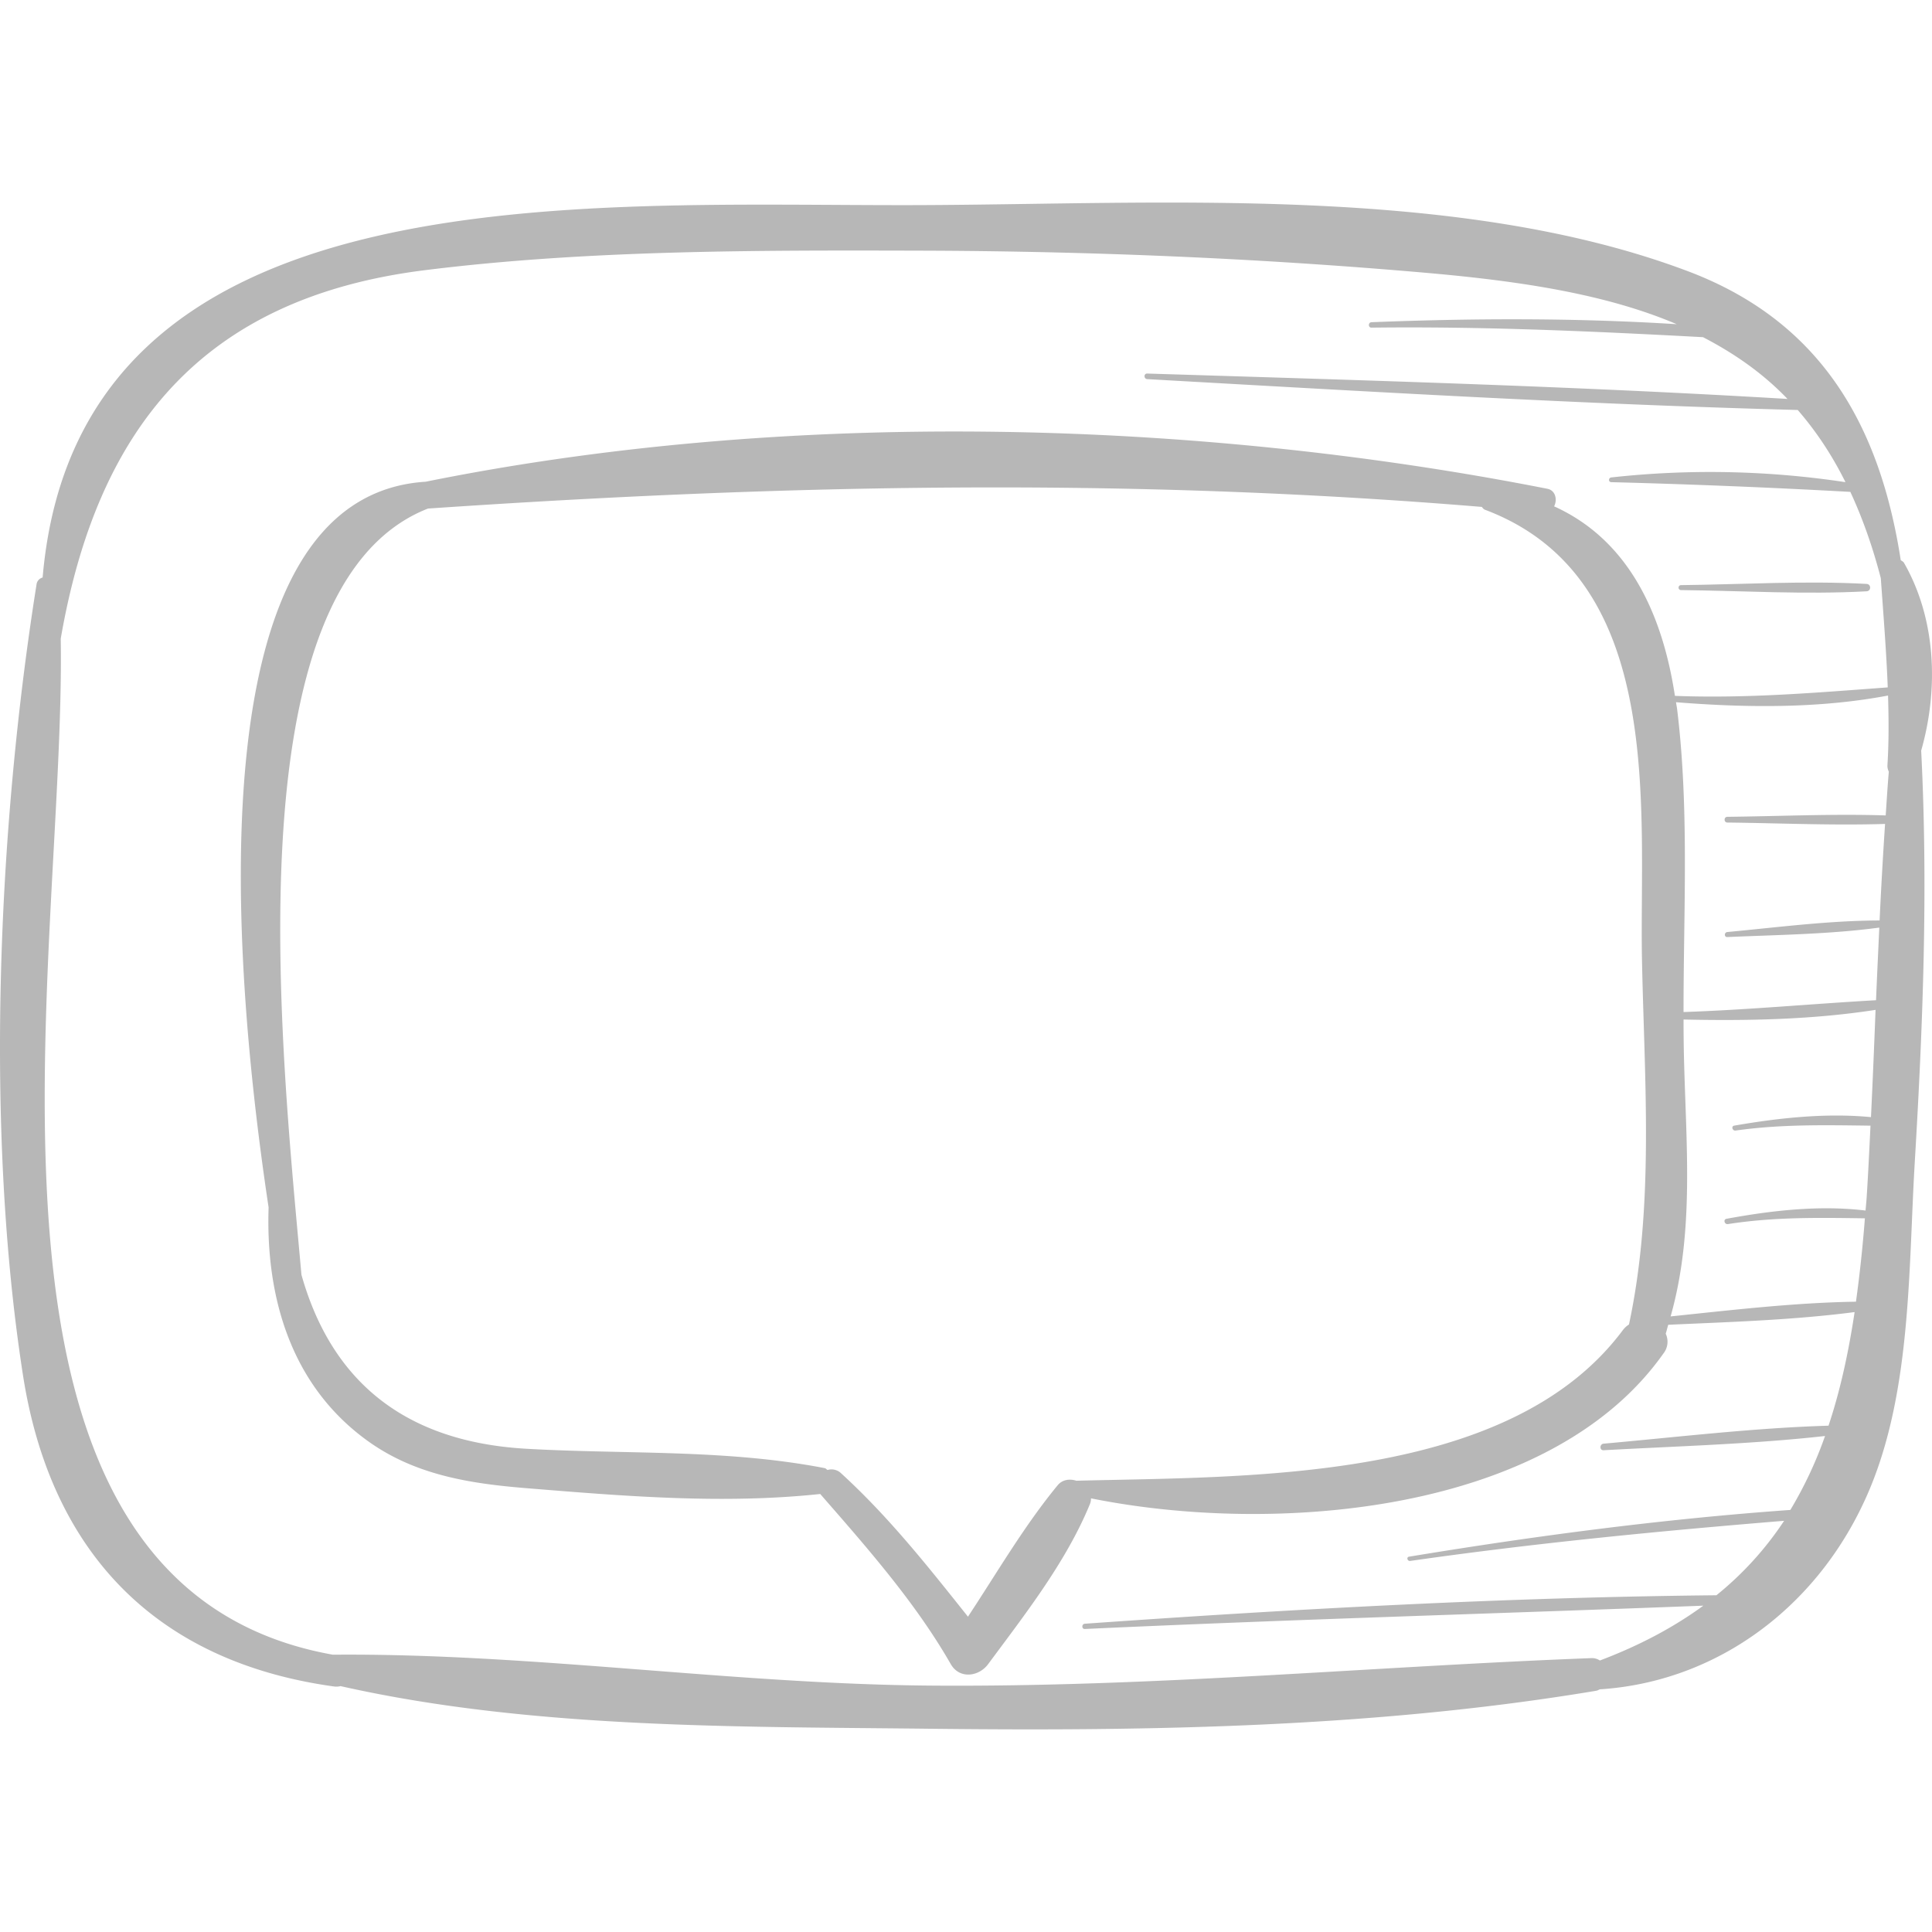 <svg xmlns="http://www.w3.org/2000/svg" viewBox="0 0 52.651 52.651"><g fill="#b7b7b7"><path d="M51.888 15.339c-.021-.037-.059-.05-.089-.074-.552-3.569-2.096-6.474-5.793-7.871-6.289-2.375-14.395-1.825-20.997-1.804-9.235.029-22.889-.984-23.847 10.148a.225.225 0 0 0-.167.193c-1.062 6.68-1.408 14.85-.37 21.538.749 4.828 3.614 7.818 8.478 8.491a.45.45 0 0 0 .177-.01c5.183 1.168 10.851 1.102 16.073 1.162 6.037.07 12.18-.038 18.145-1.035.039-.007.068-.025.1-.039 3.294-.213 6.091-2.364 7.387-5.535 1.107-2.711 1.026-5.983 1.197-8.843.223-3.736.365-7.471.174-11.204.478-1.678.41-3.583-.468-5.117zm-2.057 23.514c-2.04.061-4.099.309-6.129.49-.113.01-.116.186 0 .179 2.001-.111 4.038-.165 6.034-.388a10.942 10.942 0 0 1-.945 2.015c-3.483.248-6.948.706-10.393 1.274-.077.013-.043.127.032.116 3.388-.486 6.783-.814 10.191-1.094a8.916 8.916 0 0 1-1.845 2.029c-5.741.057-11.486.372-17.211.776-.091.006-.093.148 0 .143 5.617-.26 11.236-.419 16.854-.635-.79.578-1.718 1.078-2.819 1.494a.388.388 0 0 0-.223-.065c-6.019.229-11.991.797-18.024.749-5.402-.043-10.887-.888-16.283-.842-10.788-1.929-7.271-18.903-7.415-27.689.983-5.67 3.805-9.276 9.918-10.041 4.407-.551 9.002-.544 13.436-.533 4.624.011 9.258.202 13.864.605 2.628.23 4.919.59 6.821 1.399-2.767-.174-5.552-.163-8.318-.054-.094.004-.095.149 0 .148 3.022-.037 6.021.098 9.035.26.855.443 1.632.983 2.302 1.683-5.808-.347-11.634-.511-17.449-.692-.098-.003-.097.146 0 .152 5.903.332 11.817.684 17.728.841.49.565.926 1.212 1.301 1.967a24.625 24.625 0 0 0-6.382-.129c-.08.009-.085.126 0 .129 2.181.057 4.337.144 6.515.265.323.698.603 1.474.83 2.352.071 1.003.151 1.987.189 2.976-1.949.144-3.845.306-5.8.231-.361-2.369-1.34-4.281-3.292-5.165.09-.173.045-.434-.184-.479-9.717-1.913-20.776-2.172-30.569-.192-6.294.396-5.308 12.963-4.28 19.776-.081 2.434.601 4.851 2.699 6.363 1.289.929 2.778 1.163 4.328 1.289 2.655.216 5.354.441 8.008.158l.003.006c1.268 1.453 2.591 2.951 3.552 4.63.239.417.767.343 1.02 0 1.009-1.363 2.125-2.784 2.773-4.361a.417.417 0 0 0 .029-.156c4.974 1.004 12.5.441 15.599-3.947a.514.514 0 0 0 .063-.54c.027-.081.044-.162.069-.243 1.689-.077 3.408-.128 5.079-.346-.167 1.108-.393 2.144-.711 3.096zm-5.083-12.671c.067 3.29.338 6.677-.355 9.913a.638.638 0 0 0-.162.147c-3.096 4.166-10.205 3.99-14.898 4.111-.18-.057-.379-.035-.51.124-.912 1.106-1.647 2.375-2.444 3.581-1.089-1.367-2.146-2.708-3.453-3.904a.377.377 0 0 0-.374-.094c-.03-.015-.04-.043-.079-.051-2.696-.52-5.396-.372-8.125-.527-3.506-.199-5.366-2.021-6.133-4.742-.525-5.913-1.985-18.756 3.449-20.881 9.751-.663 18.986-.849 28.716-.045.028.026.046.061.085.076 4.979 1.871 4.201 8.228 4.283 12.292zm6.24 4.262c-1.234-.118-2.516.022-3.727.232-.089.015-.05.146.037.134 1.24-.175 2.44-.149 3.677-.133-.032.648-.062 1.296-.104 1.944-.008.127-.021.244-.031.369-1.253-.151-2.555-.003-3.79.225-.096.018-.054.159.04.144 1.257-.196 2.469-.175 3.732-.157a37.53 37.53 0 0 1-.243 2.272c-1.676.026-3.377.227-5.051.401.659-2.335.415-4.718.361-7.175a46.47 46.47 0 0 1-.009-.916c1.737.039 3.522.003 5.233-.263-.038.975-.078 1.949-.125 2.923zm.401-8.222c-1.434-.046-2.881.022-4.315.038-.1.001-.1.155 0 .156 1.428.016 2.87.083 4.298.038-.058.877-.108 1.754-.149 2.631-1.375.002-2.783.187-4.151.315-.086.008-.089.141 0 .137 1.369-.061 2.783-.075 4.143-.258-.03.66-.062 1.319-.089 1.979-1.751.099-3.491.263-5.246.322-.002-2.747.159-5.552-.176-8.262-.008-.062-.021-.12-.029-.181 1.908.153 3.899.174 5.778-.182.019.624.024 1.251-.016 1.891a.351.351 0 0 0 .037.183c-.034.398-.058.796-.085 1.193z"/><path d="M50.869 15.913c-1.676-.092-3.381.014-5.06.033-.087.001-.087.134 0 .135 1.679.018 3.384.125 5.06.033.129-.008.129-.194 0-.201z"/></g></svg>